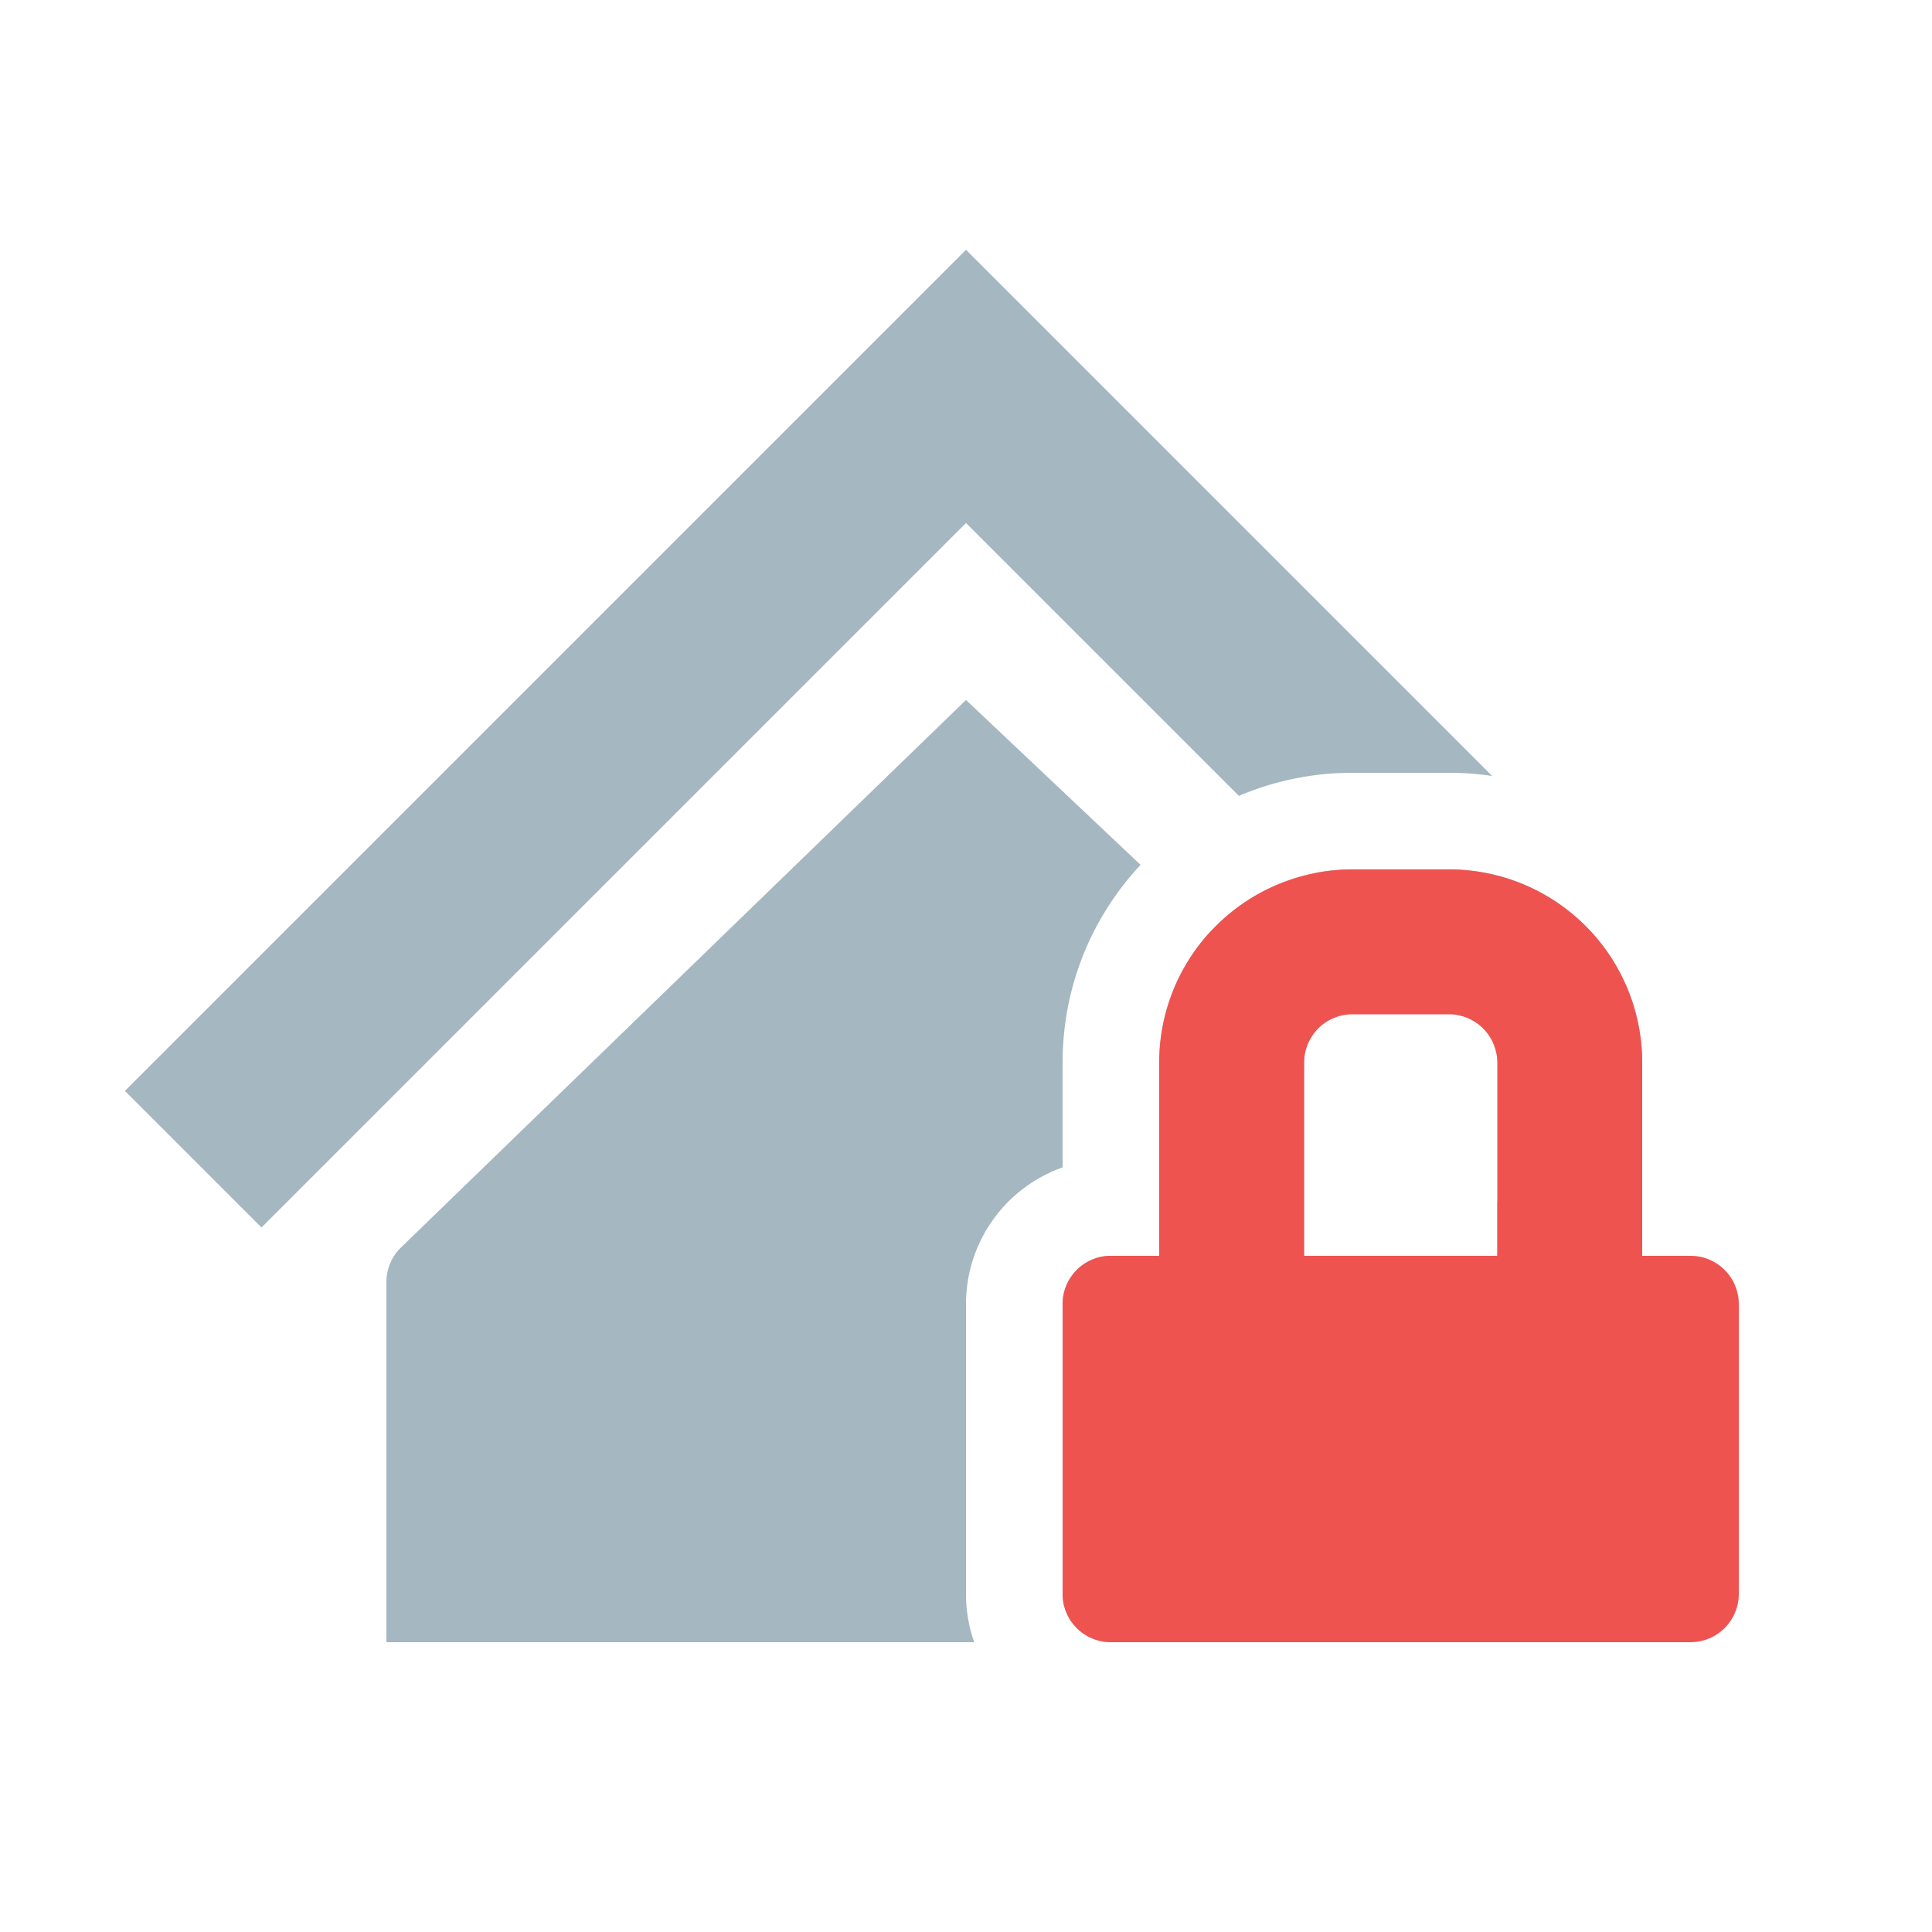 <svg xmlns="http://www.w3.org/2000/svg" width="20" height="20" fill="none" viewBox="0 0 20 20">
  <g class="20x20/Solid/system_local_unauthorized">
    <path fill="#A5B7C0" fill-rule="evenodd" d="m10 2.586.707.707 4.74 4.74A3.023 3.023 0 0 0 15 8h-1c-.417 0-.814.085-1.175.239L10 5.414l-7.293 7.293-1.414-1.414 8-8L10 2.586Zm1.807 6.367L10 7.246l-5.848 5.667a.5.5 0 0 0-.152.36V17h6.085a1.497 1.497 0 0 1-.085-.5v-3a1.5 1.5 0 0 1 1-1.415V11c0-.791.306-1.511.807-2.047ZM11.5 17a.5.5 0 0 1-.5-.5v-3a.5.5 0 0 1 .5-.5h.5v-2c0-.525.203-1.004.534-1.36l1.09 1.03a.498.498 0 0 0-.124.33v2h2v-.56l.343.325a.5.5 0 0 1 .157.363V17h-4.5Zm5.5-4.586V11a2 2 0 0 0-2-2h-1c-.13 0-.256.012-.379.036l1.474 1.473a.5.5 0 0 1 .396.396L17 12.415Z" class="Primary" clip-rule="evenodd"/>
    <path fill="#EF5350" fill-rule="evenodd" d="M14 10.5h1a.5.5 0 0 1 .5.5v2h-2v-2a.5.5 0 0 1 .5-.5ZM12 13v-2a2 2 0 0 1 2-2h1a2 2 0 0 1 2 2v2h.5a.5.5 0 0 1 .5.5v3a.5.5 0 0 1-.5.5h-6a.5.5 0 0 1-.5-.5v-3a.5.5 0 0 1 .5-.5h.5Z" class="Secondary" clip-rule="evenodd"/>
  </g>
</svg>
